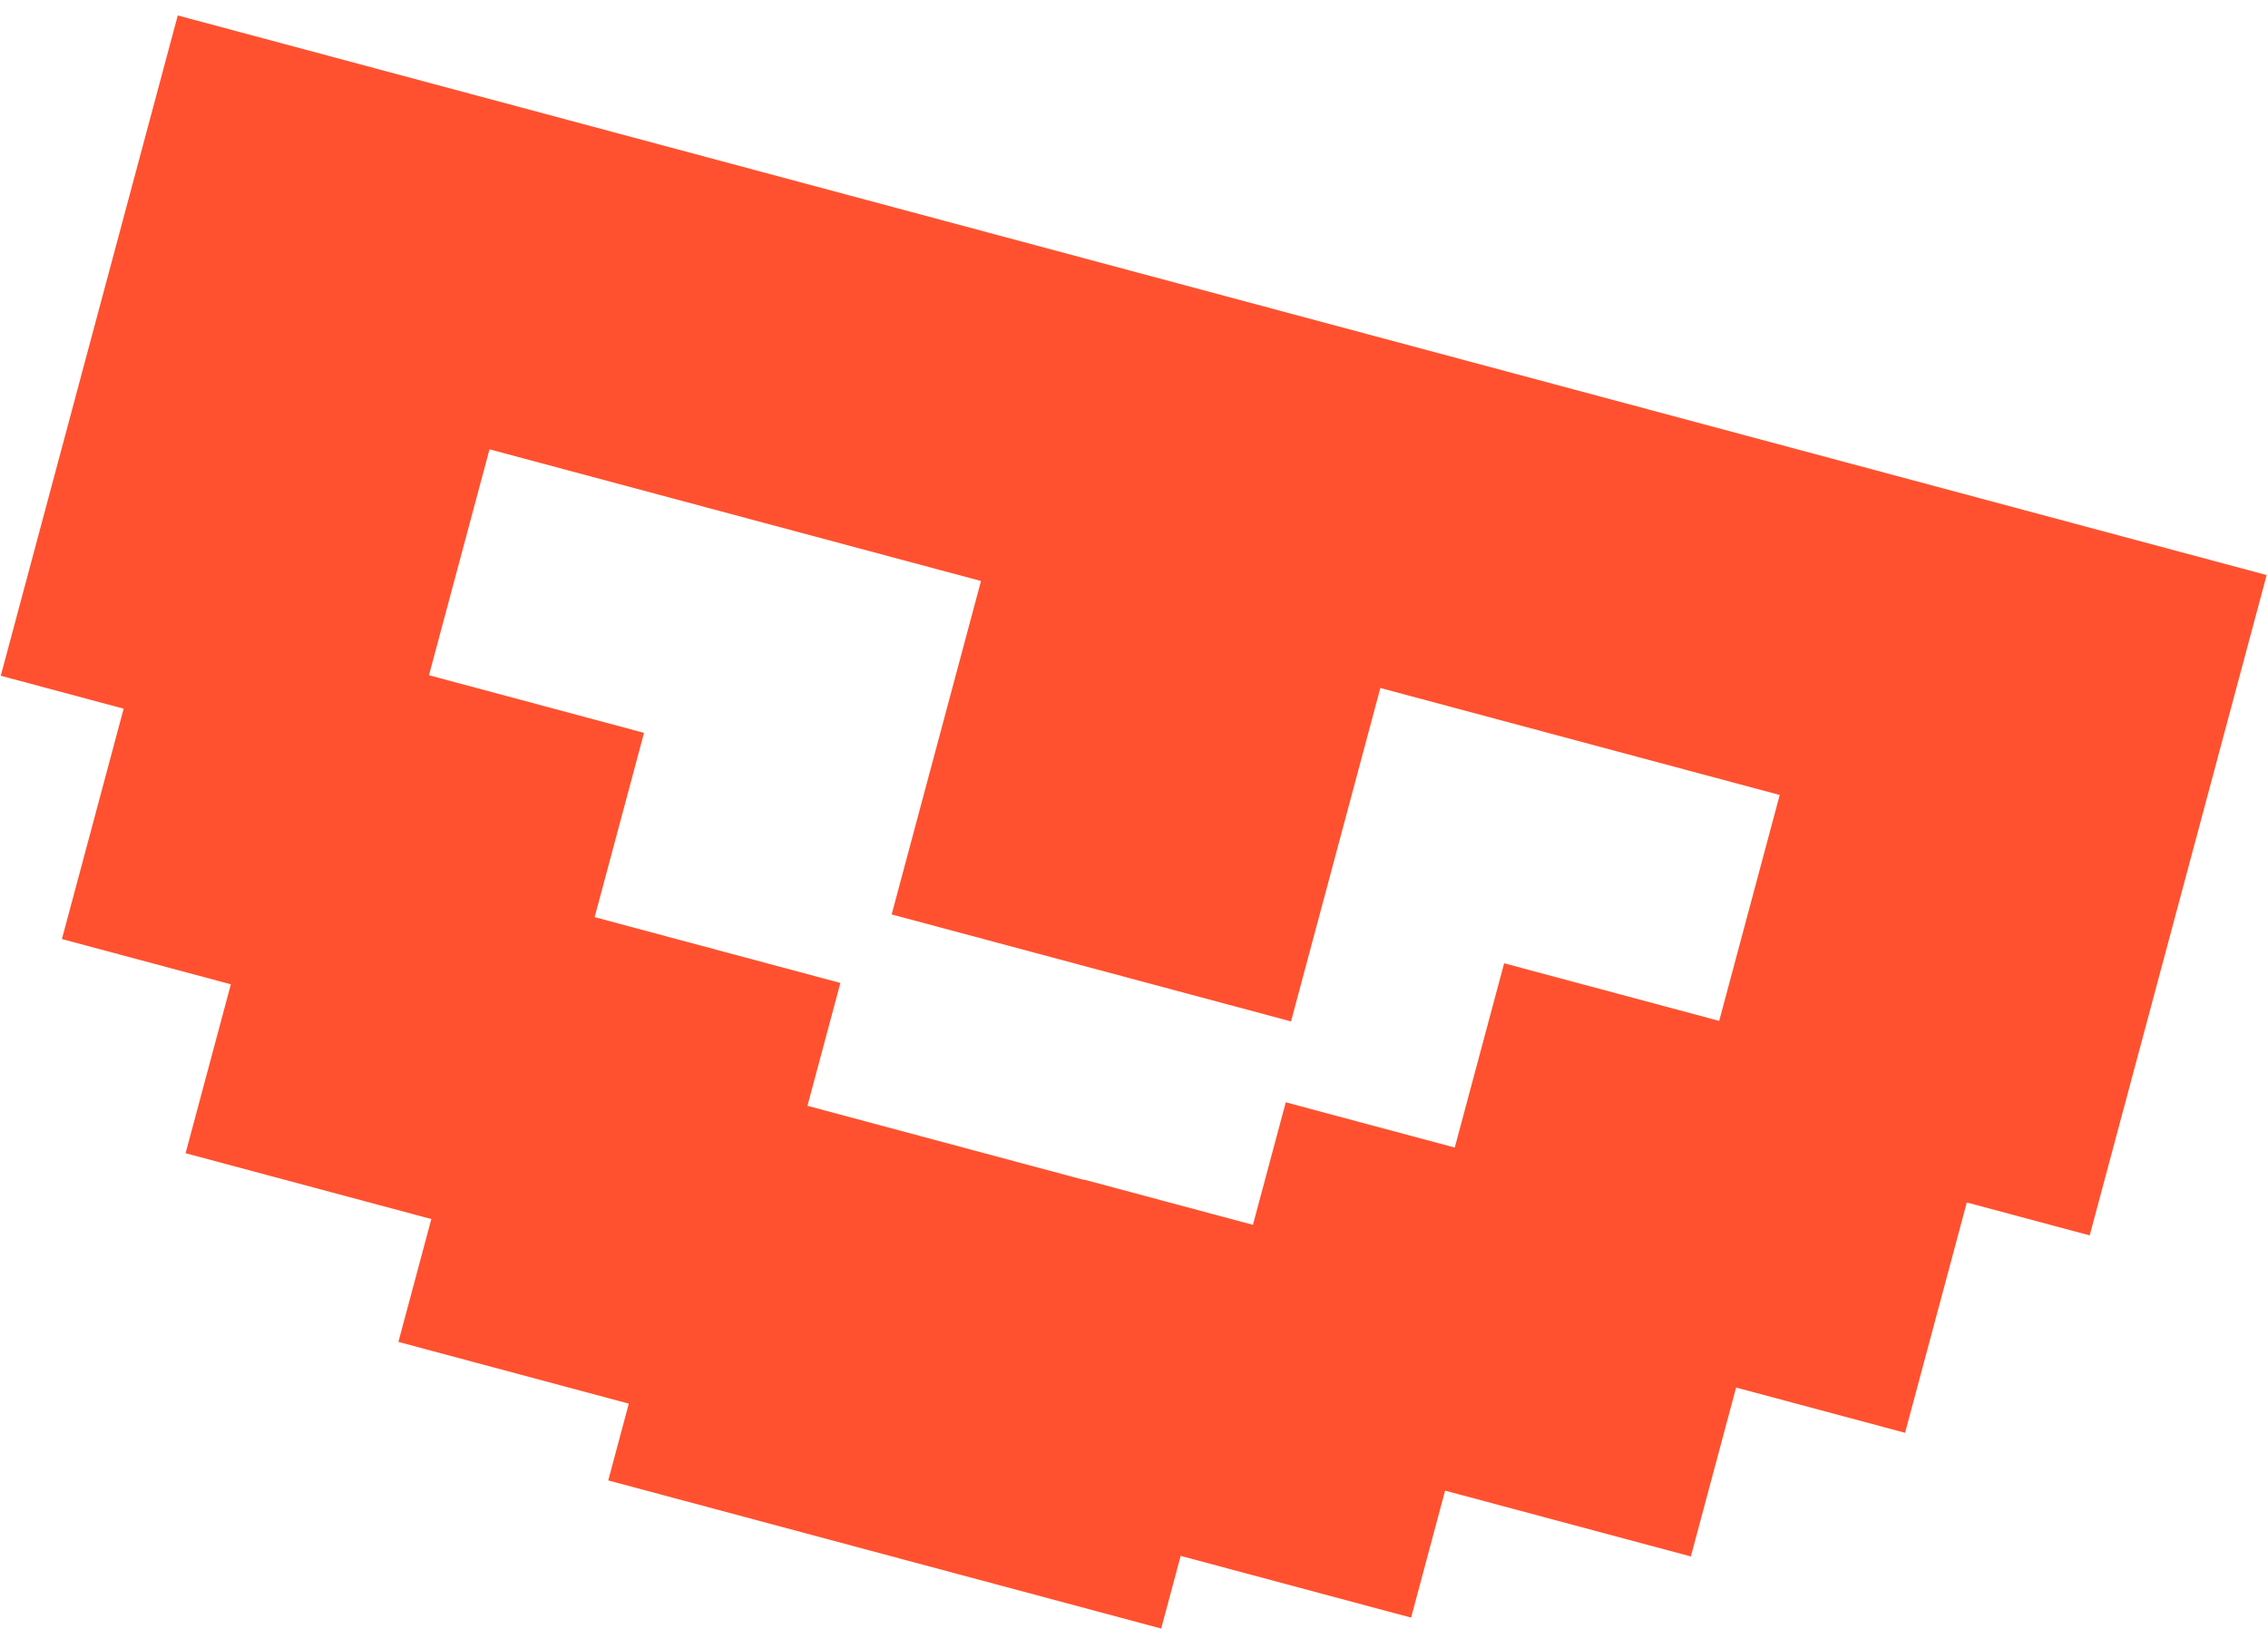 <svg fill="none" height="51" viewBox="0 0 71 51" width="71" xmlns="http://www.w3.org/2000/svg"><path clip-rule="evenodd" d="m5.565.484 65.393 17.522-2.706 10.098-2.834 10.578-3.847-1.031-1.933 7.212-5.289-1.417-1.417 5.289-7.693-2.061-1.065 3.976-7.213-1.933-.61 2.275-17.31-4.638.644-2.404-7.213-1.933 1.031-3.847-7.693-2.061 1.417-5.289-5.289-1.417 1.933-7.213-3.847-1.031 2.797-10.44h-0zm34.686 34.031-1.028 3.837-5.289-1.417-.002.009-8.655-2.319 1.031-3.847-7.693-2.061 1.546-5.77-6.732-1.804 1.895-7.074 15.386 4.123-2.797 10.44 12.502 3.35 2.797-10.44 12.502 3.35-1.895 7.074-6.732-1.804-1.546 5.77z" fill="#ff512f" fill-rule="evenodd"/></svg>